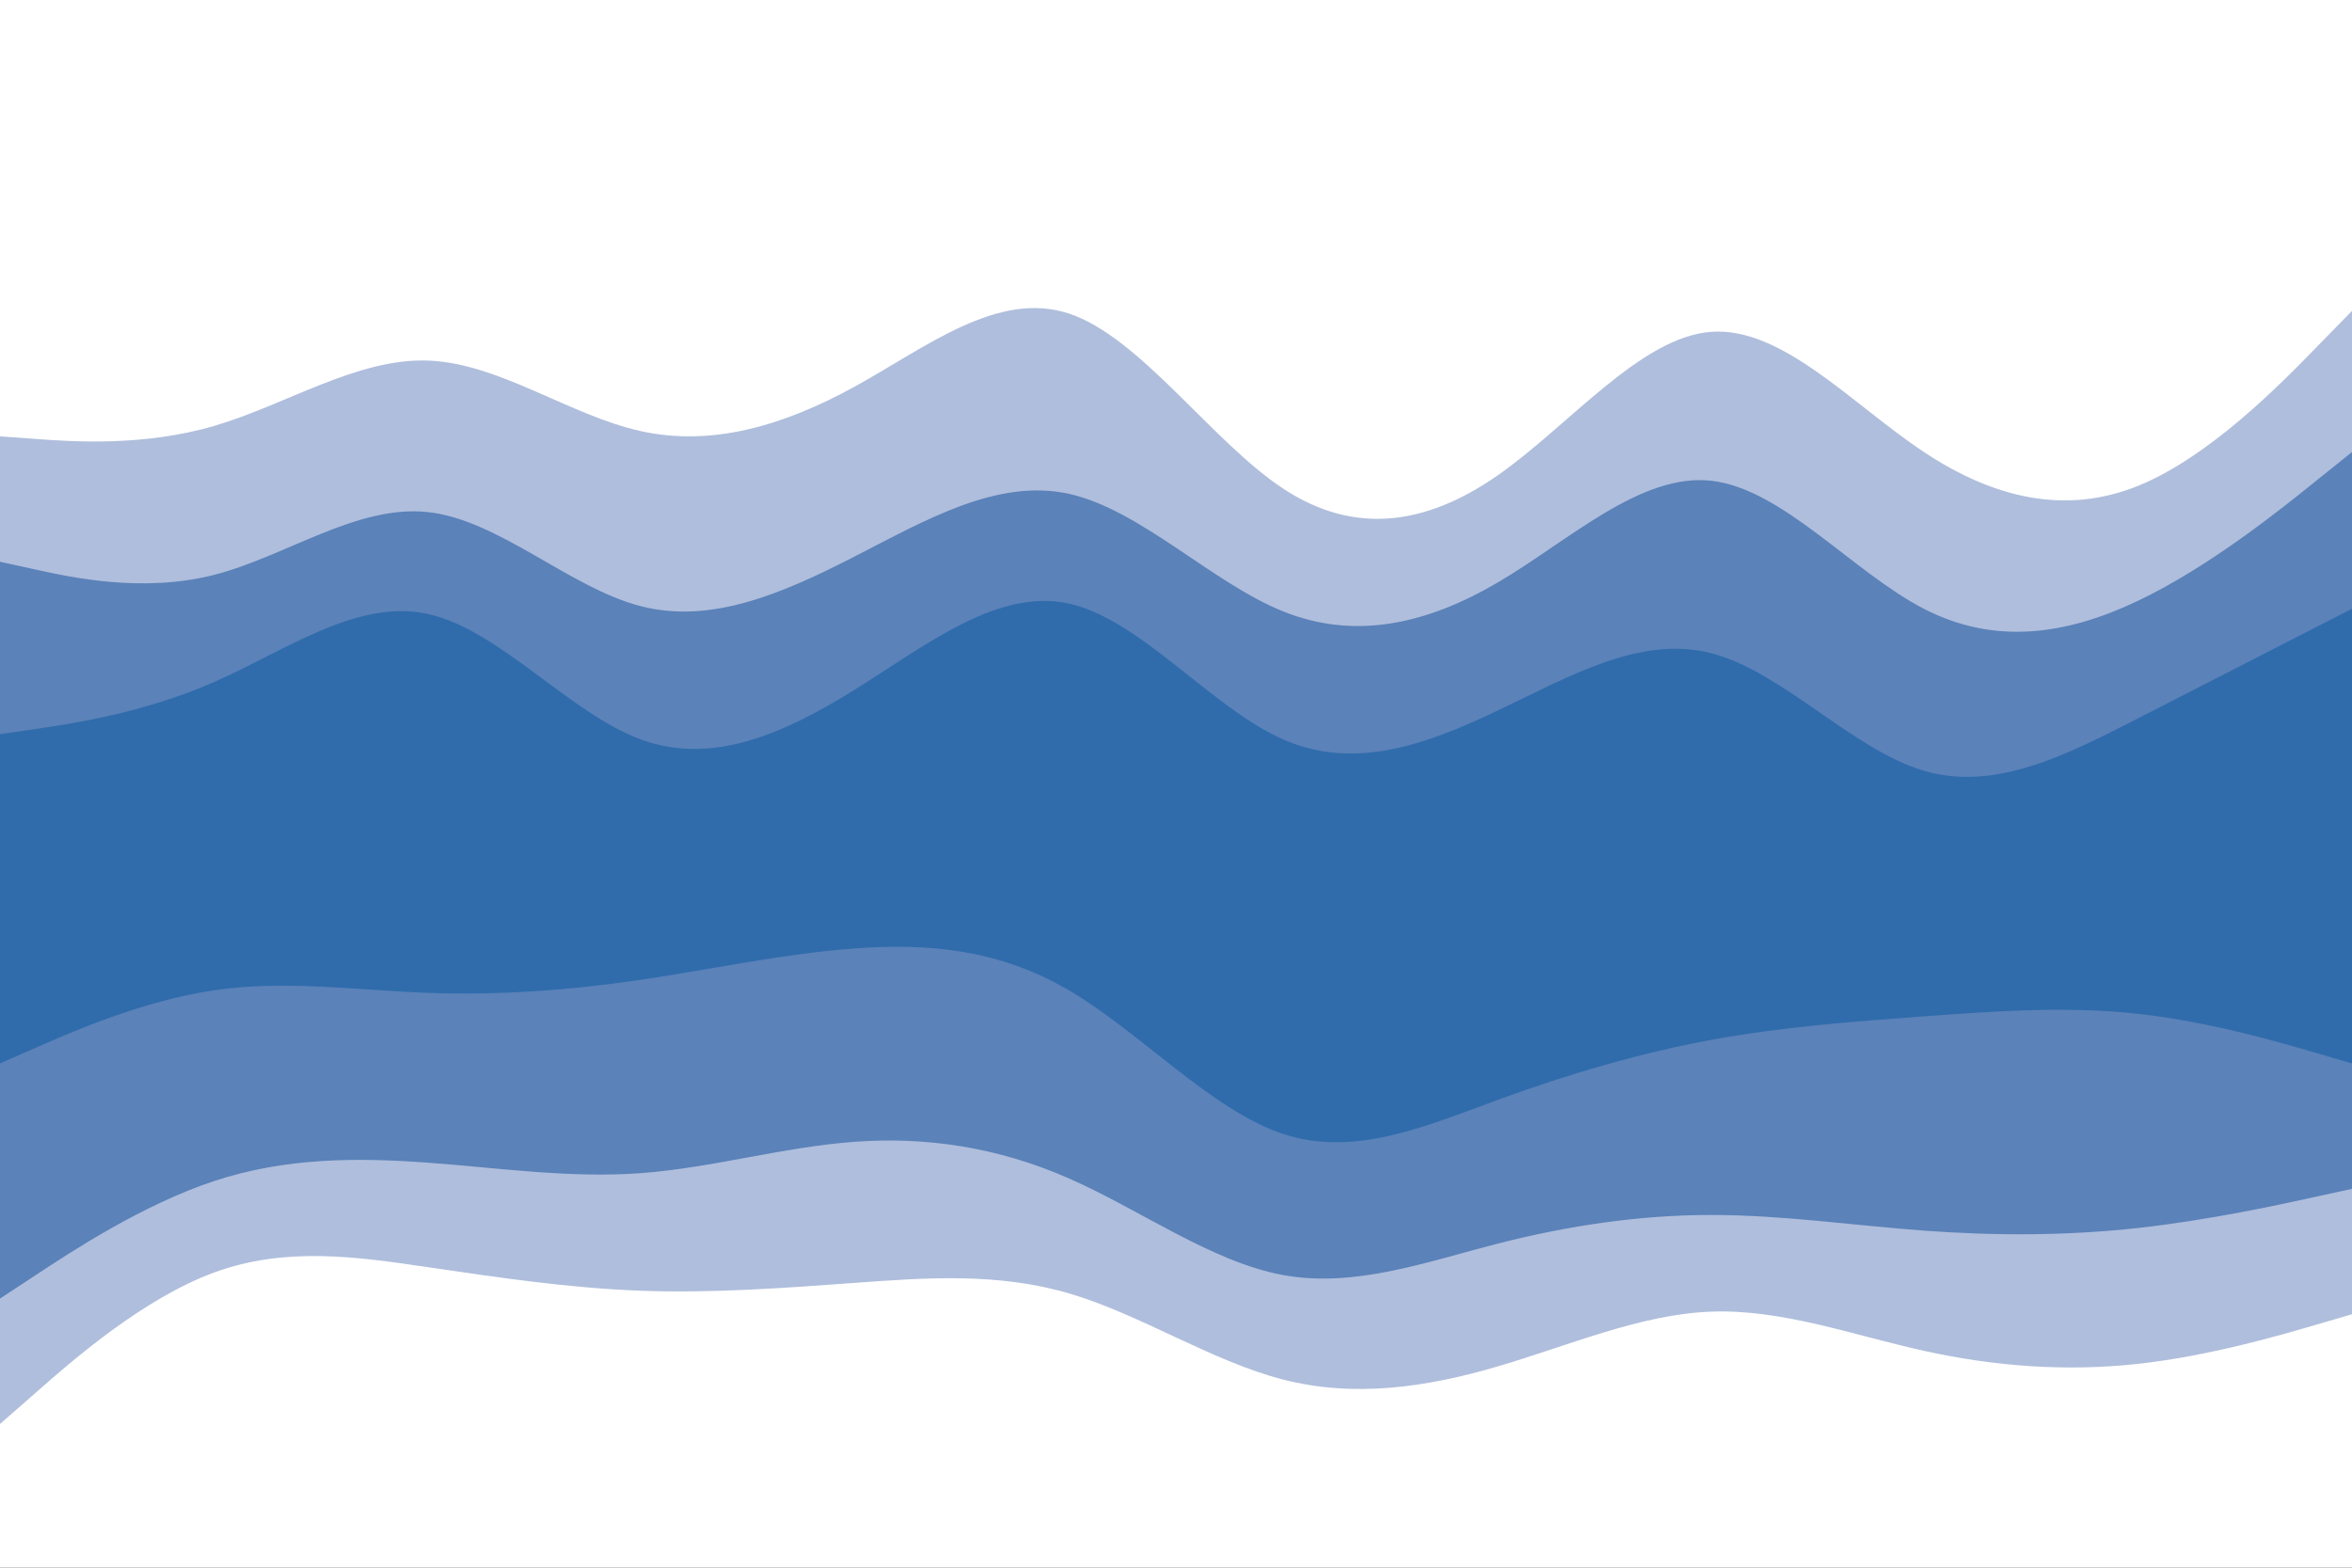 <svg id="visual" viewBox="0 0 900 600" width="900" height="600" xmlns="http://www.w3.org/2000/svg" xmlns:xlink="http://www.w3.org/1999/xlink" version="1.1"><rect x="0" y="0" width="900" height="600" fill="#333333" stroke="none"/><path d="M0 169L13.7 170C27.3 171 54.7 173 82 165C109.3 157 136.7 139 163.8 140C191 141 218 161 245.2 167C272.3 173 299.7 165 327 150C354.3 135 381.7 113 409 122C436.3 131 463.7 171 491 189C518.3 207 545.7 203 573 184C600.3 165 627.7 131 654.8 129C682 127 709 157 736.2 175C763.3 193 790.7 199 818 188C845.3 177 872.7 149 886.3 135L900 121L900 0L886.3 0C872.7 0 845.3 0 818 0C790.7 0 763.3 0 736.2 0C709 0 682 0 654.8 0C627.7 0 600.3 0 573 0C545.7 0 518.3 0 491 0C463.7 0 436.3 0 409 0C381.7 0 354.3 0 327 0C299.7 0 272.3 0 245.2 0C218 0 191 0 163.8 0C136.7 0 109.3 0 82 0C54.7 0 27.3 0 13.7 0L0 0Z" fill="#ffffff"></path><path d="M0 217L13.7 220C27.3 223 54.7 229 82 222C109.3 215 136.7 195 163.8 198C191 201 218 227 245.2 234C272.3 241 299.7 229 327 215C354.3 201 381.7 185 409 191C436.3 197 463.7 225 491 236C518.3 247 545.7 241 573 225C600.3 209 627.7 183 654.8 186C682 189 709 221 736.2 235C763.3 249 790.7 245 818 232C845.3 219 872.7 197 886.3 186L900 175L900 119L886.3 133C872.7 147 845.3 175 818 186C790.7 197 763.3 191 736.2 173C709 155 682 125 654.8 127C627.7 129 600.3 163 573 182C545.7 201 518.3 205 491 187C463.7 169 436.3 129 409 120C381.7 111 354.3 133 327 148C299.7 163 272.3 171 245.2 165C218 159 191 139 163.8 138C136.7 137 109.3 155 82 163C54.7 171 27.3 169 13.7 168L0 167Z" fill="#afbedc"></path><path d="M0 283L13.7 281C27.3 279 54.7 275 82 263C109.3 251 136.7 231 163.8 237C191 243 218 275 245.2 285C272.3 295 299.7 283 327 266C354.3 249 381.7 227 409 233C436.3 239 463.7 273 491 285C518.3 297 545.7 287 573 274C600.3 261 627.7 245 654.8 252C682 259 709 289 736.2 297C763.3 305 790.7 291 818 277C845.3 263 872.7 249 886.3 242L900 235L900 173L886.3 184C872.7 195 845.3 217 818 230C790.7 243 763.3 247 736.2 233C709 219 682 187 654.8 184C627.7 181 600.3 207 573 223C545.7 239 518.3 245 491 234C463.7 223 436.3 195 409 189C381.7 183 354.3 199 327 213C299.7 227 272.3 239 245.2 232C218 225 191 199 163.8 196C136.7 193 109.3 213 82 220C54.7 227 27.3 221 13.7 218L0 215Z" fill="#5b82b9"></path><path d="M0 409L13.7 403C27.3 397 54.7 385 82 381C109.3 377 136.7 381 163.8 382C191 383 218 381 245.2 377C272.3 373 299.7 367 327 365C354.3 363 381.7 365 409 381C436.3 397 463.7 427 491 436C518.3 445 545.7 433 573 423C600.3 413 627.7 405 654.8 400C682 395 709 393 736.2 391C763.3 389 790.7 387 818 390C845.3 393 872.7 401 886.3 405L900 409L900 233L886.3 240C872.7 247 845.3 261 818 275C790.7 289 763.3 303 736.2 295C709 287 682 257 654.8 250C627.7 243 600.3 259 573 272C545.7 285 518.3 295 491 283C463.7 271 436.3 237 409 231C381.7 225 354.3 247 327 264C299.7 281 272.3 293 245.2 283C218 273 191 241 163.8 235C136.7 229 109.3 249 82 261C54.7 273 27.3 277 13.7 279L0 281Z" fill="#306cab"></path><path d="M0 499L13.7 490C27.3 481 54.7 463 82 454C109.3 445 136.7 445 163.8 447C191 449 218 453 245.2 451C272.3 449 299.7 441 327 439C354.3 437 381.7 441 409 453C436.3 465 463.7 485 491 490C518.3 495 545.7 485 573 478C600.3 471 627.7 467 654.8 467C682 467 709 471 736.2 473C763.3 475 790.7 475 818 472C845.3 469 872.7 463 886.3 460L900 457L900 407L886.3 403C872.7 399 845.3 391 818 388C790.7 385 763.3 387 736.2 389C709 391 682 393 654.8 398C627.7 403 600.3 411 573 421C545.7 431 518.3 443 491 434C463.7 425 436.3 395 409 379C381.7 363 354.3 361 327 363C299.7 365 272.3 371 245.2 375C218 379 191 381 163.8 380C136.7 379 109.3 375 82 379C54.7 383 27.3 395 13.7 401L0 407Z" fill="#5b82b9"></path><path d="M0 547L13.7 535C27.3 523 54.7 499 82 489C109.3 479 136.7 483 163.8 487C191 491 218 495 245.2 496C272.3 497 299.7 495 327 493C354.3 491 381.7 489 409 497C436.3 505 463.7 523 491 530C518.3 537 545.7 533 573 525C600.3 517 627.7 505 654.8 504C682 503 709 513 736.2 519C763.3 525 790.7 527 818 524C845.3 521 872.7 513 886.3 509L900 505L900 455L886.3 458C872.7 461 845.3 467 818 470C790.7 473 763.3 473 736.2 471C709 469 682 465 654.8 465C627.7 465 600.3 469 573 476C545.7 483 518.3 493 491 488C463.7 483 436.3 463 409 451C381.7 439 354.3 435 327 437C299.7 439 272.3 447 245.2 449C218 451 191 447 163.8 445C136.7 443 109.3 443 82 452C54.7 461 27.3 479 13.7 488L0 497Z" fill="#afbedc"></path><path d="M0 601L13.7 601C27.3 601 54.7 601 82 601C109.3 601 136.7 601 163.8 601C191 601 218 601 245.2 601C272.3 601 299.7 601 327 601C354.3 601 381.7 601 409 601C436.3 601 463.7 601 491 601C518.3 601 545.7 601 573 601C600.3 601 627.7 601 654.8 601C682 601 709 601 736.2 601C763.3 601 790.7 601 818 601C845.3 601 872.7 601 886.3 601L900 601L900 503L886.3 507C872.7 511 845.3 519 818 522C790.7 525 763.3 523 736.2 517C709 511 682 501 654.8 502C627.7 503 600.3 515 573 523C545.7 531 518.3 535 491 528C463.7 521 436.3 503 409 495C381.7 487 354.3 489 327 491C299.7 493 272.3 495 245.2 494C218 493 191 489 163.8 485C136.7 481 109.3 477 82 487C54.7 497 27.3 521 13.7 533L0 545Z" fill="#ffffff"></path></svg>